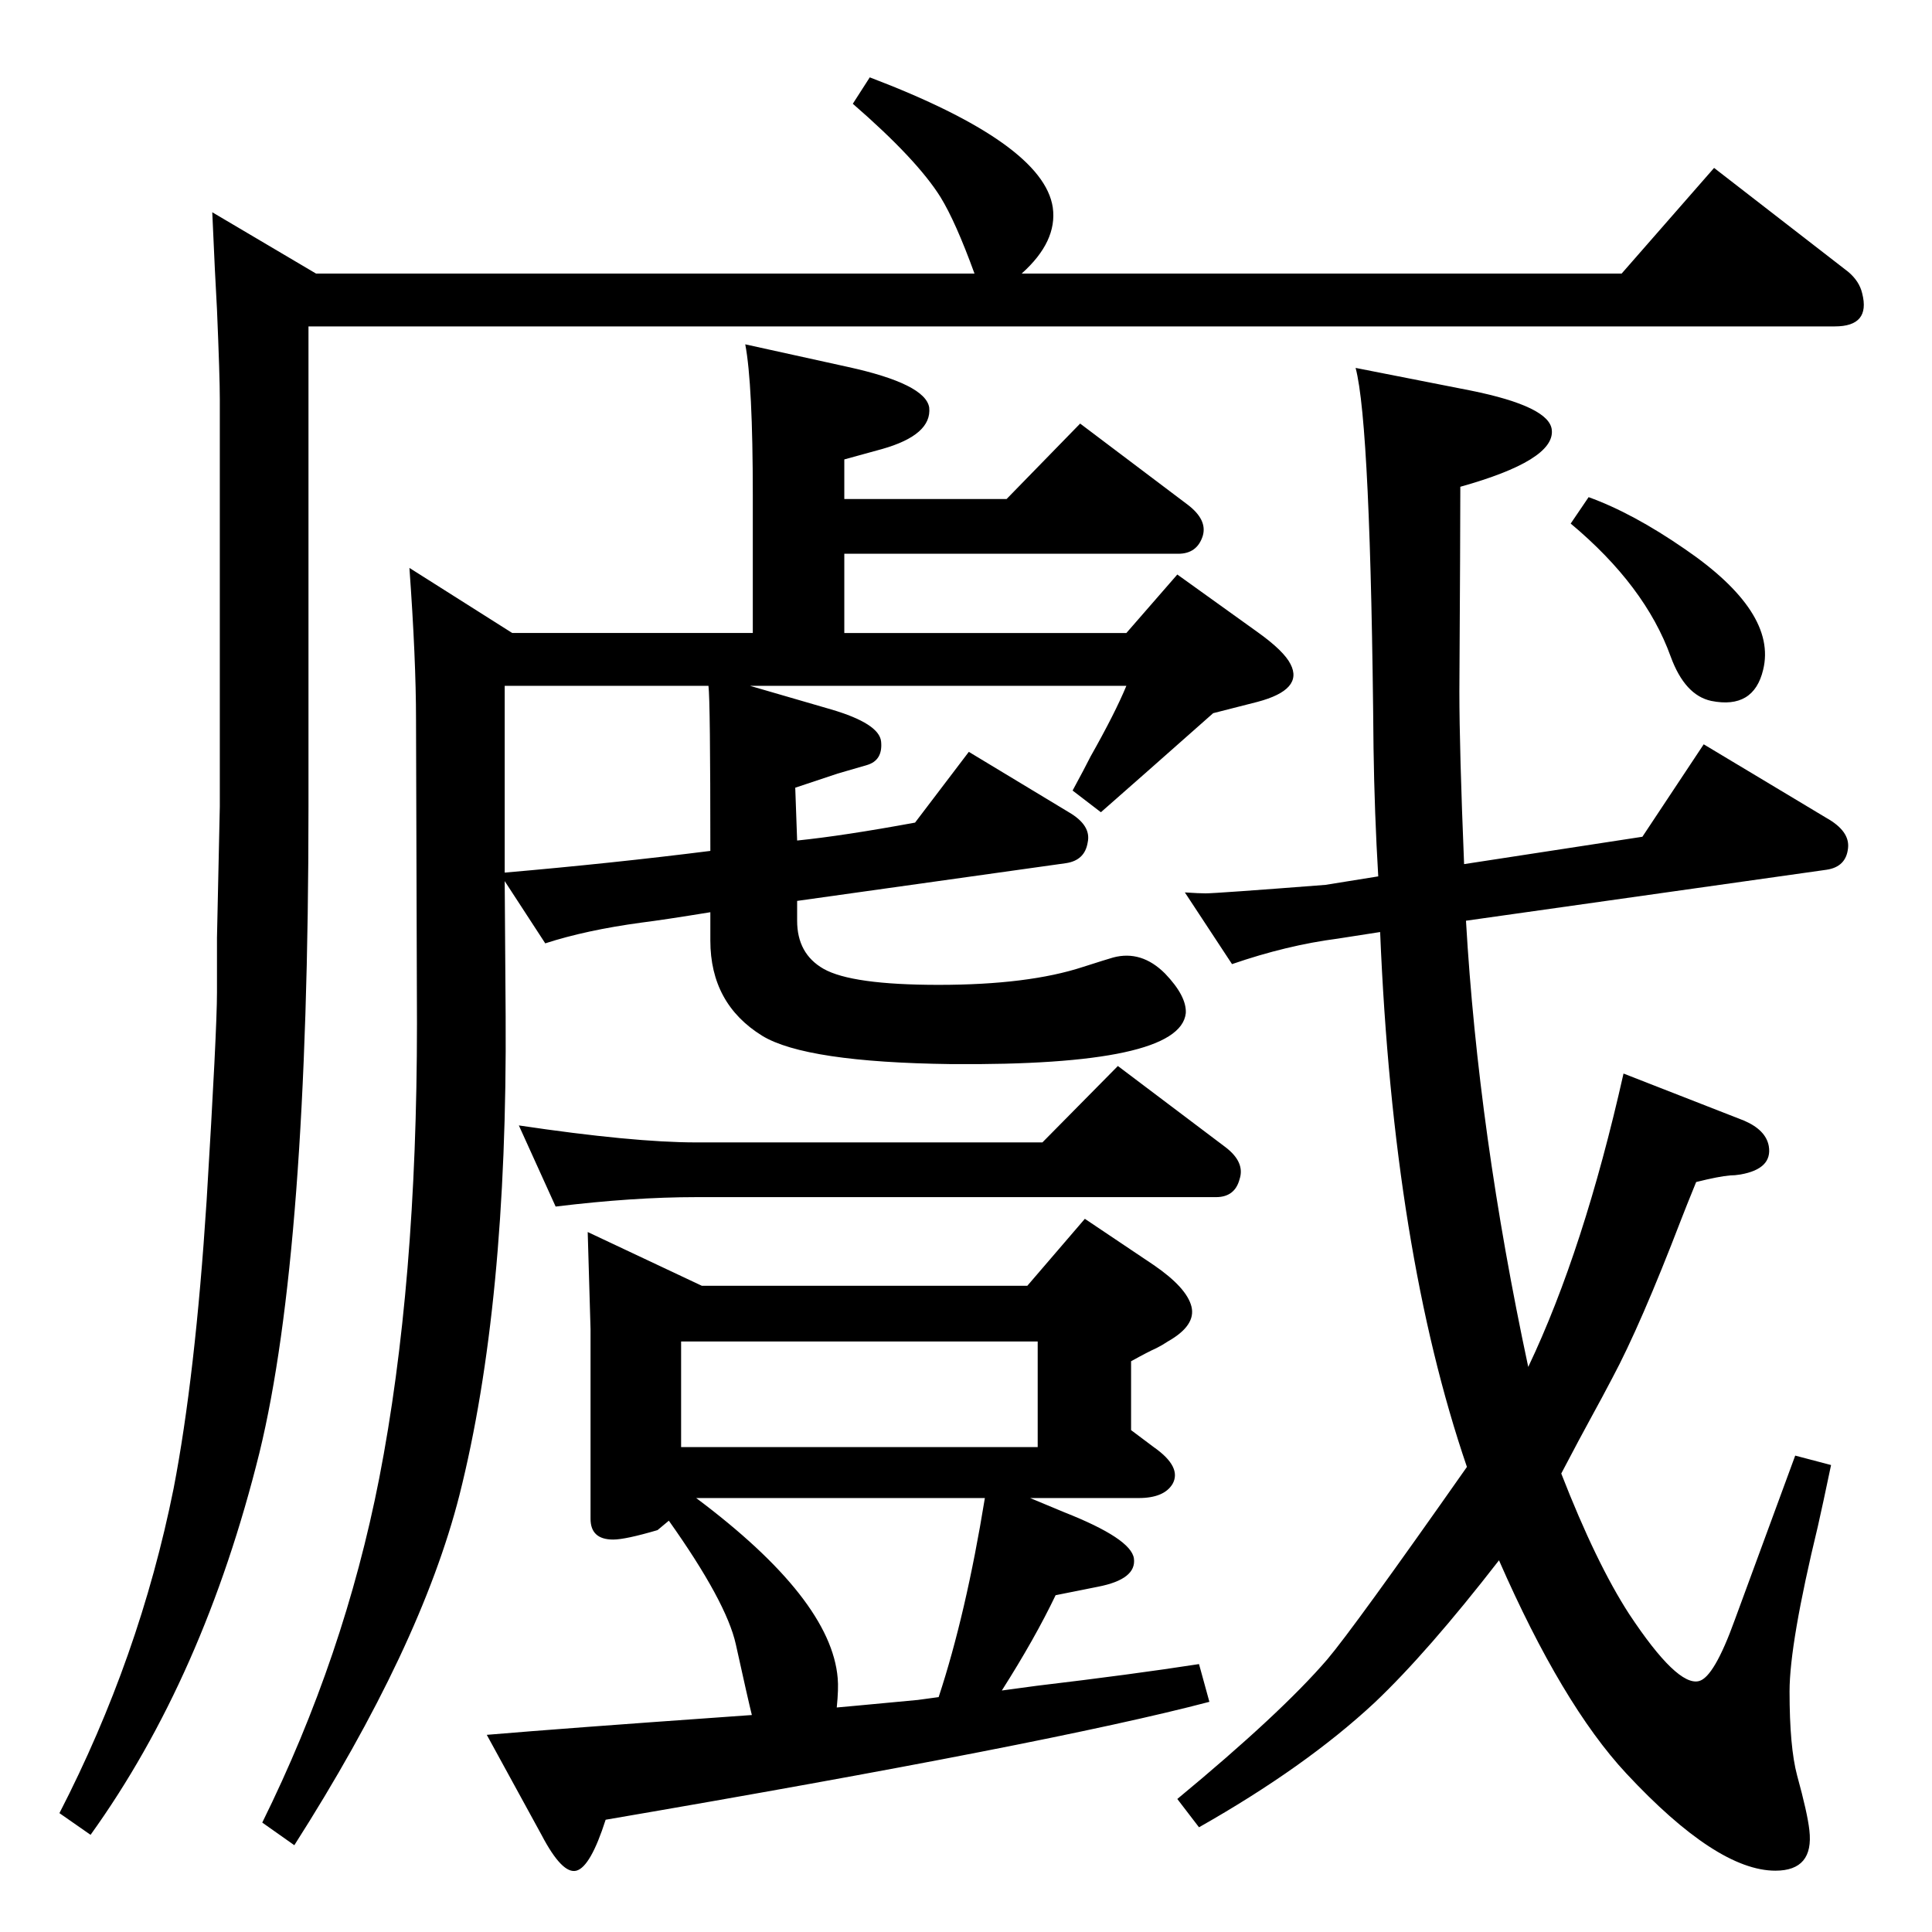 <?xml version="1.0" standalone="no"?>
<!DOCTYPE svg PUBLIC "-//W3C//DTD SVG 1.1//EN" "http://www.w3.org/Graphics/SVG/1.1/DTD/svg11.dtd" >
<svg xmlns="http://www.w3.org/2000/svg" xmlns:xlink="http://www.w3.org/1999/xlink" version="1.1" viewBox="0 0 2048 2048">
  <g transform="matrix(1 0 0 -1 0 2048)">
   <path fill="currentColor"
d="M1554 1072q13 -225 66 -473q59 124 101 311l128 -50q23 -10 26 -27q4 -24 -30 -30q-6 -1 -11 -1q-12 -1 -36 -7q-11 -27 -16 -40q-43 -112 -73 -168q-11 -21 -22 -41t-32 -60q37 -95 72 -149q51 -77 74 -71q16 4 38 65l64 174l38 -10q-9 -43 -14 -65q-30 -124 -30 -175
q0 -59 8 -89q11 -40 13 -58q5 -43 -36 -43q-62 0 -158 103q-68 73 -135 226q-76 -98 -132 -151q-73 -68 -186 -132l-23 30q110 91 159 148q28 33 148 204q-78 228 -92 567l-45 -7q-54 -7 -112 -27l-50 76q15 -1 22 -1q11 0 127 9l56 9q-4 67 -5 136q-3 343 -19 403l122 -24
q84 -17 86 -42q3 -32 -97 -60q0 -47 -1 -217q0 -61 5 -183l189 29l65 98l130 -78q25 -14 23 -32q-2 -20 -23 -23zM1062 256l37 5q101 12 172 23l11 -40q-167 -44 -640 -125q-16 -50 -31 -54t-37 38l-58 106q83 7 253 19l28 2q-4 16 -17 75q-10 45 -71 131l-12 -10
q-34 -10 -47 -10q-24 0 -24 22v201l-3 103l121 -57h345l61 71l73 -49q35 -24 40 -44t-25 -37q-6 -4 -12 -7q-9 -4 -27 -14v-73l24 -18q30 -21 20 -39q-9 -15 -36 -15h-115l36 -15q71 -28 74 -49q3 -22 -38 -30l-45 -9q-22 -46 -57 -101zM995 249q29 88 49 211h-306
q143 -107 150 -191q1 -11 -1 -31l22 2l64 6zM722 514h378v112h-378v-112zM1684 1521q47 -17 102 -55q98 -67 83 -128q-10 -42 -55 -33q-28 6 -43 47q-27 75 -106 141zM1105 837l80 81l114 -86q21 -16 15 -34q-5 -19 -25 -19h-551q-67 0 -149 -10l-39 86q121 -18 188 -18h367
zM535 1114l1 -143q2 -306 -49 -508q-41 -161 -175 -371l-34 24q87 176 124 365q40 205 40 482l-1 322q0 64 -7 161l109 -69h255v146q0 118 -8 160l109 -24q82 -18 86 -43q3 -29 -50 -44l-40 -11v-42h172l78 80l114 -86q21 -16 16 -33q-6 -19 -26 -19h-354v-84h299l54 62
l85 -61q28 -20 35 -34q14 -27 -35 -40l-47 -12l-69 -61l-50 -44l-30 23q13 24 19 36q26 46 38 75h-399l86 -25q51 -15 53 -34q2 -20 -15 -25l-31 -9l-45 -15l2 -56q49 5 125 19l57 75l106 -64q24 -14 20 -32q-3 -19 -23 -22l-285 -40v-21q0 -35 28 -51q30 -17 122 -17
q95 0 153 19q25 8 32 10q30 8 55 -17q23 -24 22 -42q-6 -56 -249 -54q-154 2 -200 30q-55 34 -55 101v30q-49 -8 -73 -11q-59 -8 -102 -22zM535 1123q115 10 218 23q0 160 -2 175h-216v-198zM922 1966q184 -70 194 -138q5 -36 -33 -70h636l98 112l142 -110q12 -10 15 -23
q9 -35 -29 -35h-1618v-509q0 -472 -52 -685q-59 -238 -179 -405l-33 23q85 165 121 344q23 119 35 305q11 181 11 221v58l3 139v432q0 24 -3 95q-2 34 -5 103l110 -65h698q-20 55 -36 81q-25 40 -93 99z" />
  </g>

</svg>
